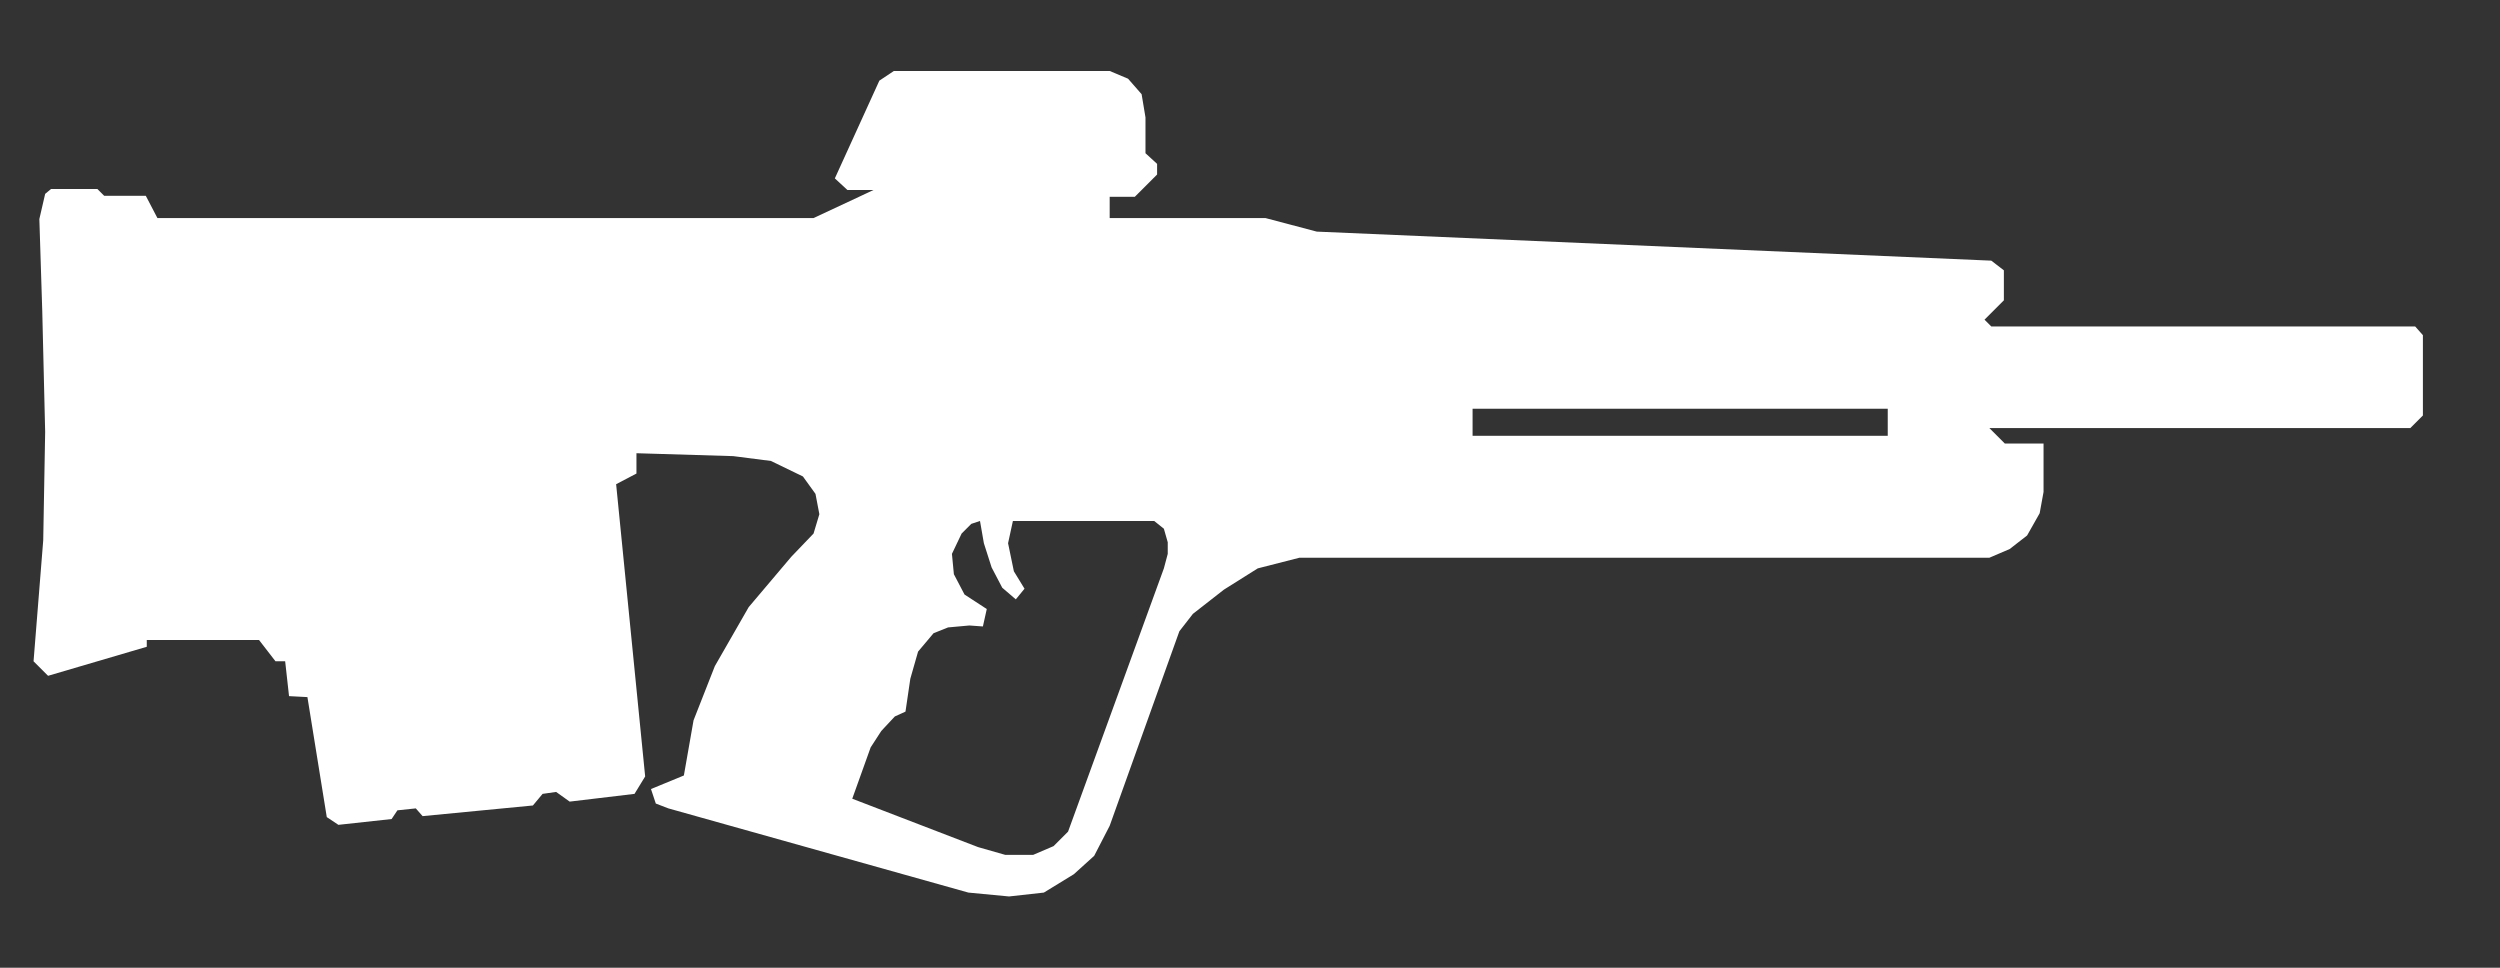 <svg width="31" height="12" viewBox="0 0 31 12" fill="none" xmlns="http://www.w3.org/2000/svg">
<rect x="0" y="0" width="31" height="12" fill="#333333" stroke="none"/>
<path d="M24.692 4.048L24.608 3.964L24.848 3.724V3.352L24.692 3.232L16.328 2.872L15.692 2.704H13.76V2.44H14.072L14.348 2.164V2.032L14.204 1.9V1.456L14.156 1.168L13.988 0.976L13.76 0.88H11.084L10.904 1L10.352 2.212L10.508 2.356H10.832L10.088 2.704H1.952L1.808 2.428H1.292L1.208 2.344H0.632L0.56 2.404L0.488 2.716L0.524 3.856L0.56 5.356L0.536 6.7L0.416 8.2L0.596 8.38L1.82 8.02V7.936H3.212L3.416 8.2H3.536L3.584 8.632L3.812 8.644L4.052 10.132L4.196 10.228L4.856 10.156L4.928 10.048L5.156 10.024L5.24 10.12L6.608 9.988L6.728 9.844L6.896 9.82L7.064 9.94L7.868 9.844L8 9.628L7.64 6.004L7.892 5.872V5.62L9.092 5.656L9.56 5.716L9.956 5.908L10.112 6.124L10.16 6.376L10.088 6.616L9.812 6.904L9.284 7.528L8.864 8.26L8.6 8.932L8.48 9.616L8.072 9.784L8.132 9.964L8.288 10.024L12.008 11.068L12.512 11.116L12.944 11.068L13.316 10.84L13.568 10.612L13.76 10.24L14.624 7.828L14.792 7.612L15.176 7.312L15.596 7.048L16.112 6.916H16.772H24.236H24.668L24.92 6.808L25.136 6.64L25.292 6.364L25.34 6.1V5.5H24.86L24.668 5.308H25.304H29.888L30.044 5.152V4.156L29.948 4.048H24.692ZM14.432 7.048L13.244 10.312L13.064 10.492L12.812 10.6H12.464L12.128 10.504L10.568 9.904L10.796 9.268L10.928 9.064L11.096 8.884L11.228 8.824L11.288 8.416L11.384 8.08L11.576 7.852L11.756 7.78L12.02 7.756L12.188 7.768L12.236 7.552L11.96 7.372L11.828 7.12L11.804 6.868L11.924 6.616L12.044 6.496L12.152 6.46L12.2 6.736L12.296 7.036L12.428 7.288L12.596 7.432L12.704 7.3L12.572 7.084L12.5 6.736L12.56 6.46H14.312L14.432 6.556L14.48 6.724V6.868L14.432 7.048ZM18.26 5.404V5.068H23.408V5.404H18.26Z" fill="white"/>
</svg>
